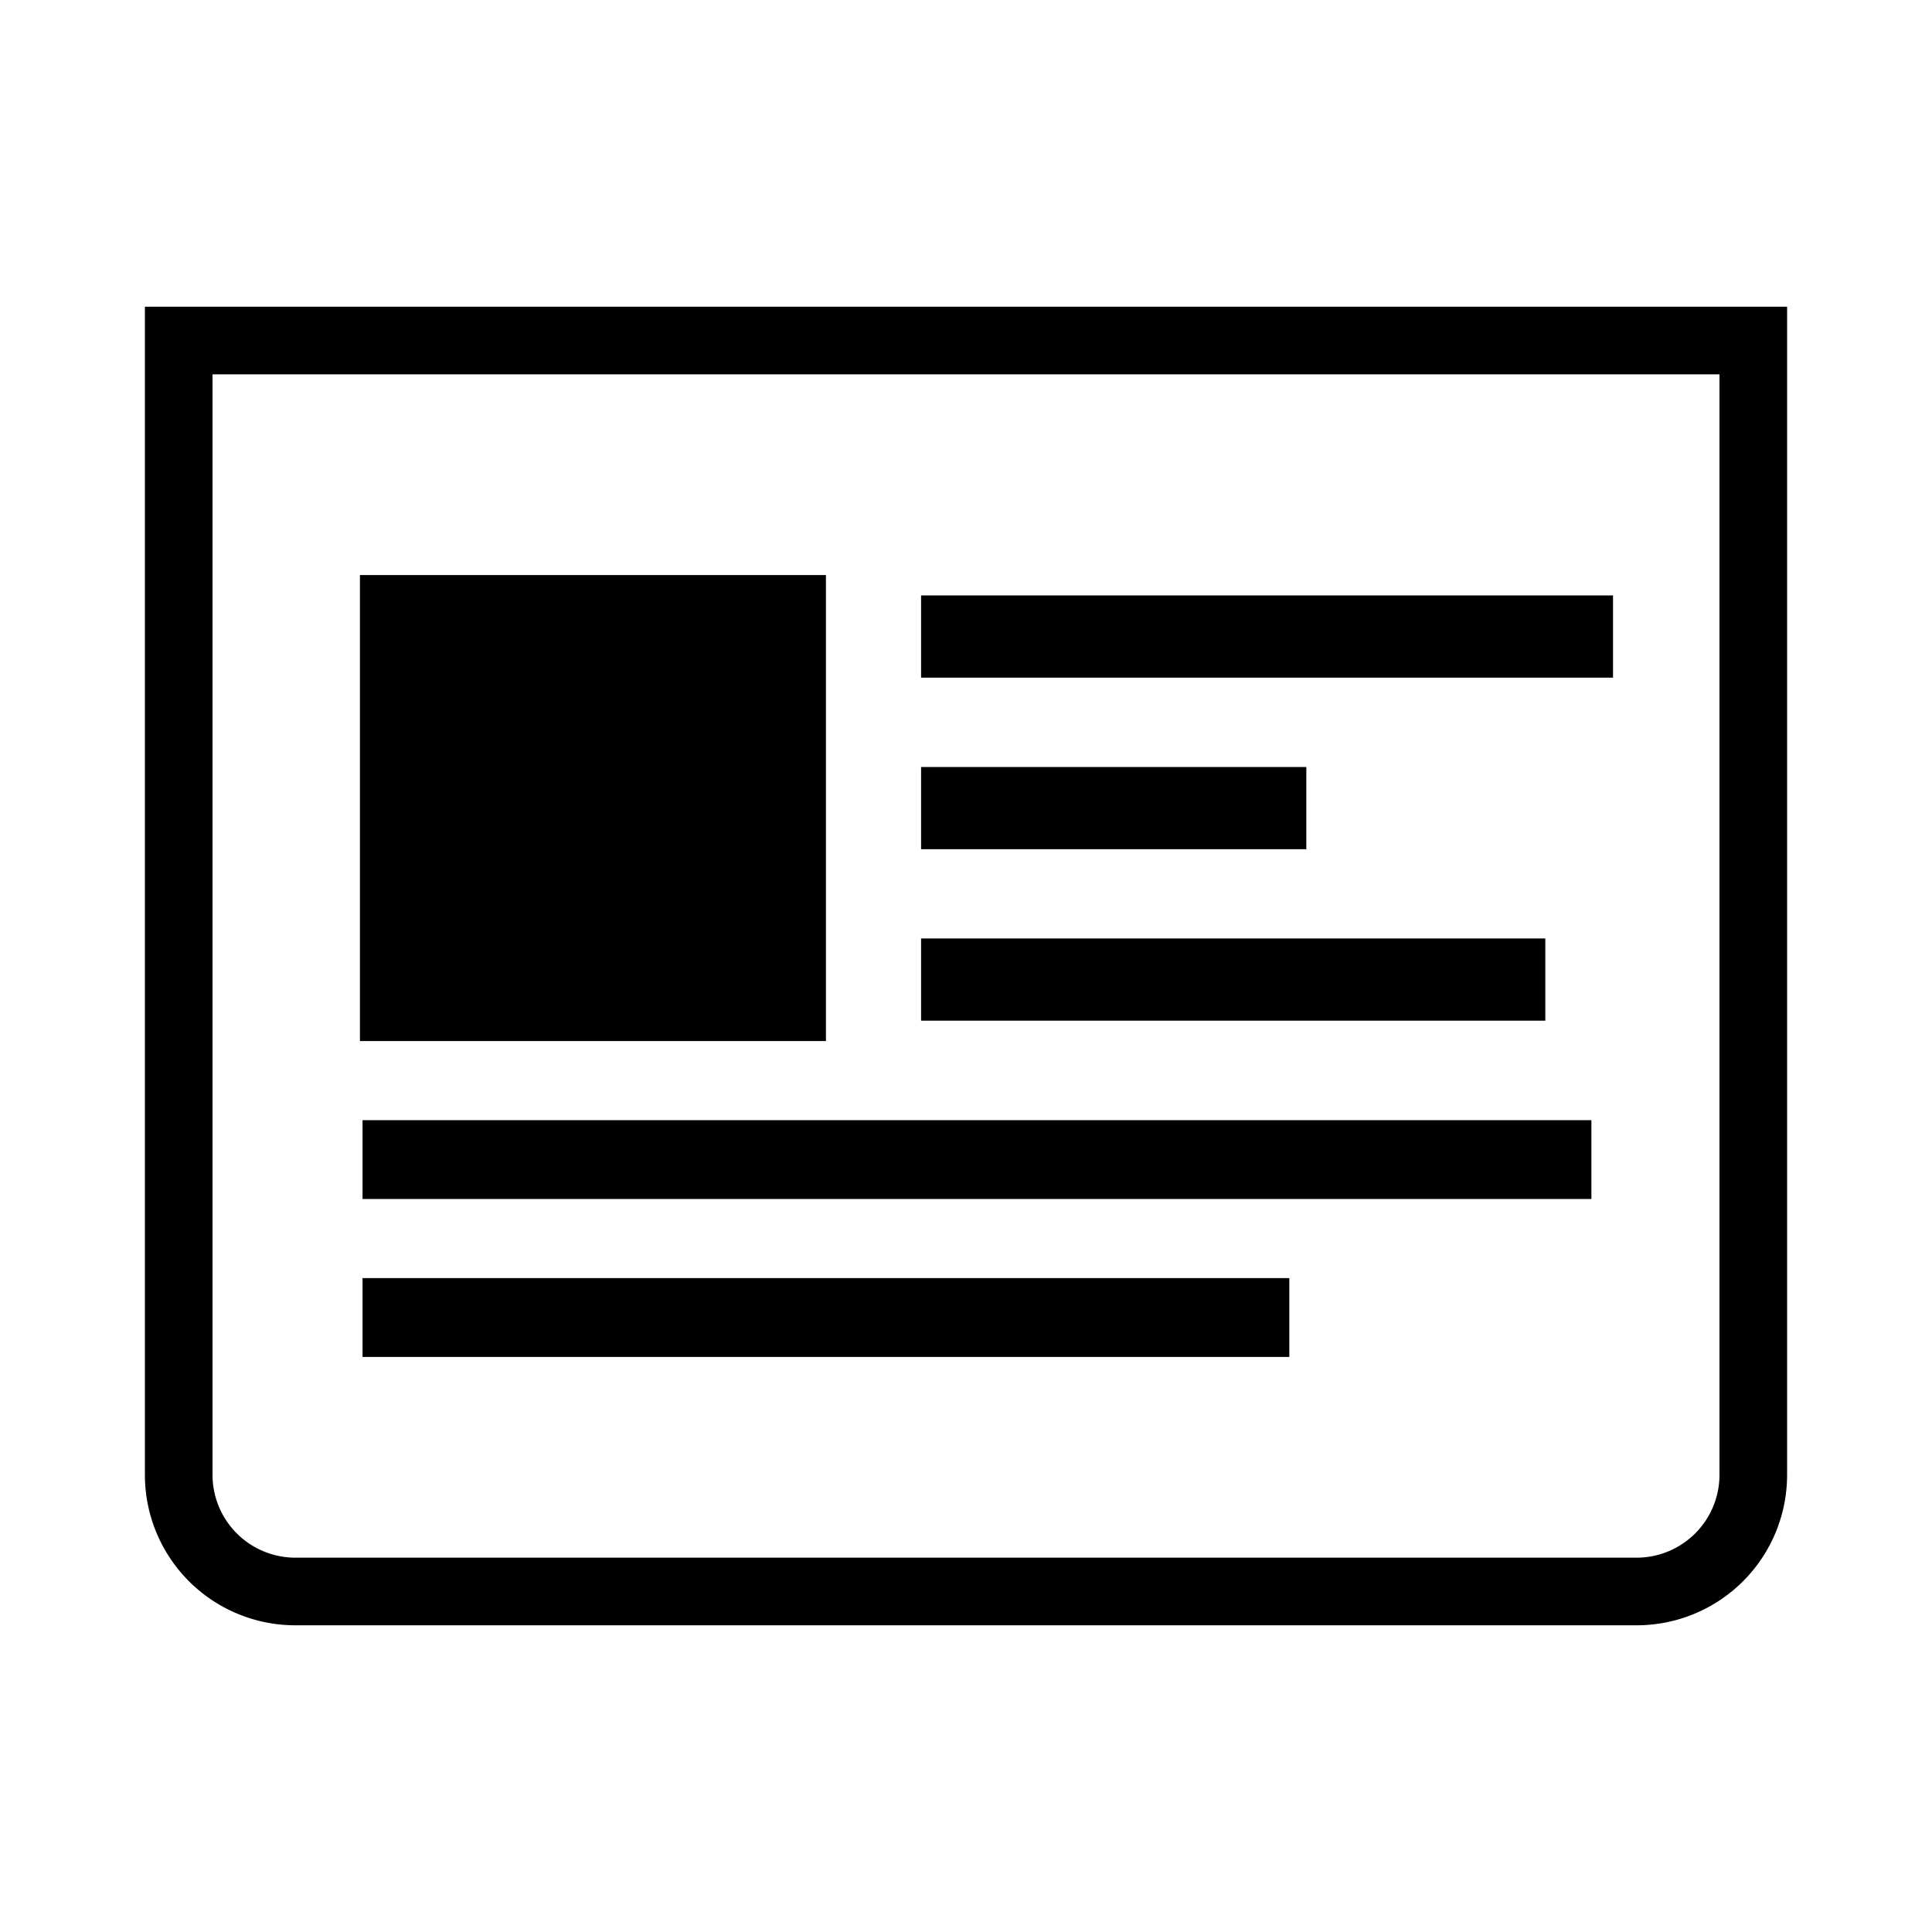 <svg role="img" class="icon-svg" xmlns="http://www.w3.org/2000/svg" viewBox="0 0 200 200"><g><path class="cls-1" d="M178,38.75V152.68a8.58,8.58,0,0,1-8.57,8.57H30.57A8.58,8.58,0,0,1,22,152.68V38.75H178m7-7H15V152.68a15.57,15.57,0,0,0,15.57,15.57H169.43A15.57,15.57,0,0,0,185,152.68V31.75Z"/><rect class="cls-2" x="37.26" y="59.53" width="48.24" height="48.24"/><rect class="cls-2" x="37.53" y="115.96" width="127.21" height="8.16"/><rect class="cls-2" x="37.53" y="132.31" width="95.94" height="8.16"/><rect class="cls-2" x="95.35" y="97.15" width="64.62" height="8.51"/><rect class="cls-2" x="95.35" y="79.4" width="39.88" height="8.51"/><rect class="cls-2" x="95.35" y="61.64" width="71.63" height="8.51"/></g></svg>
